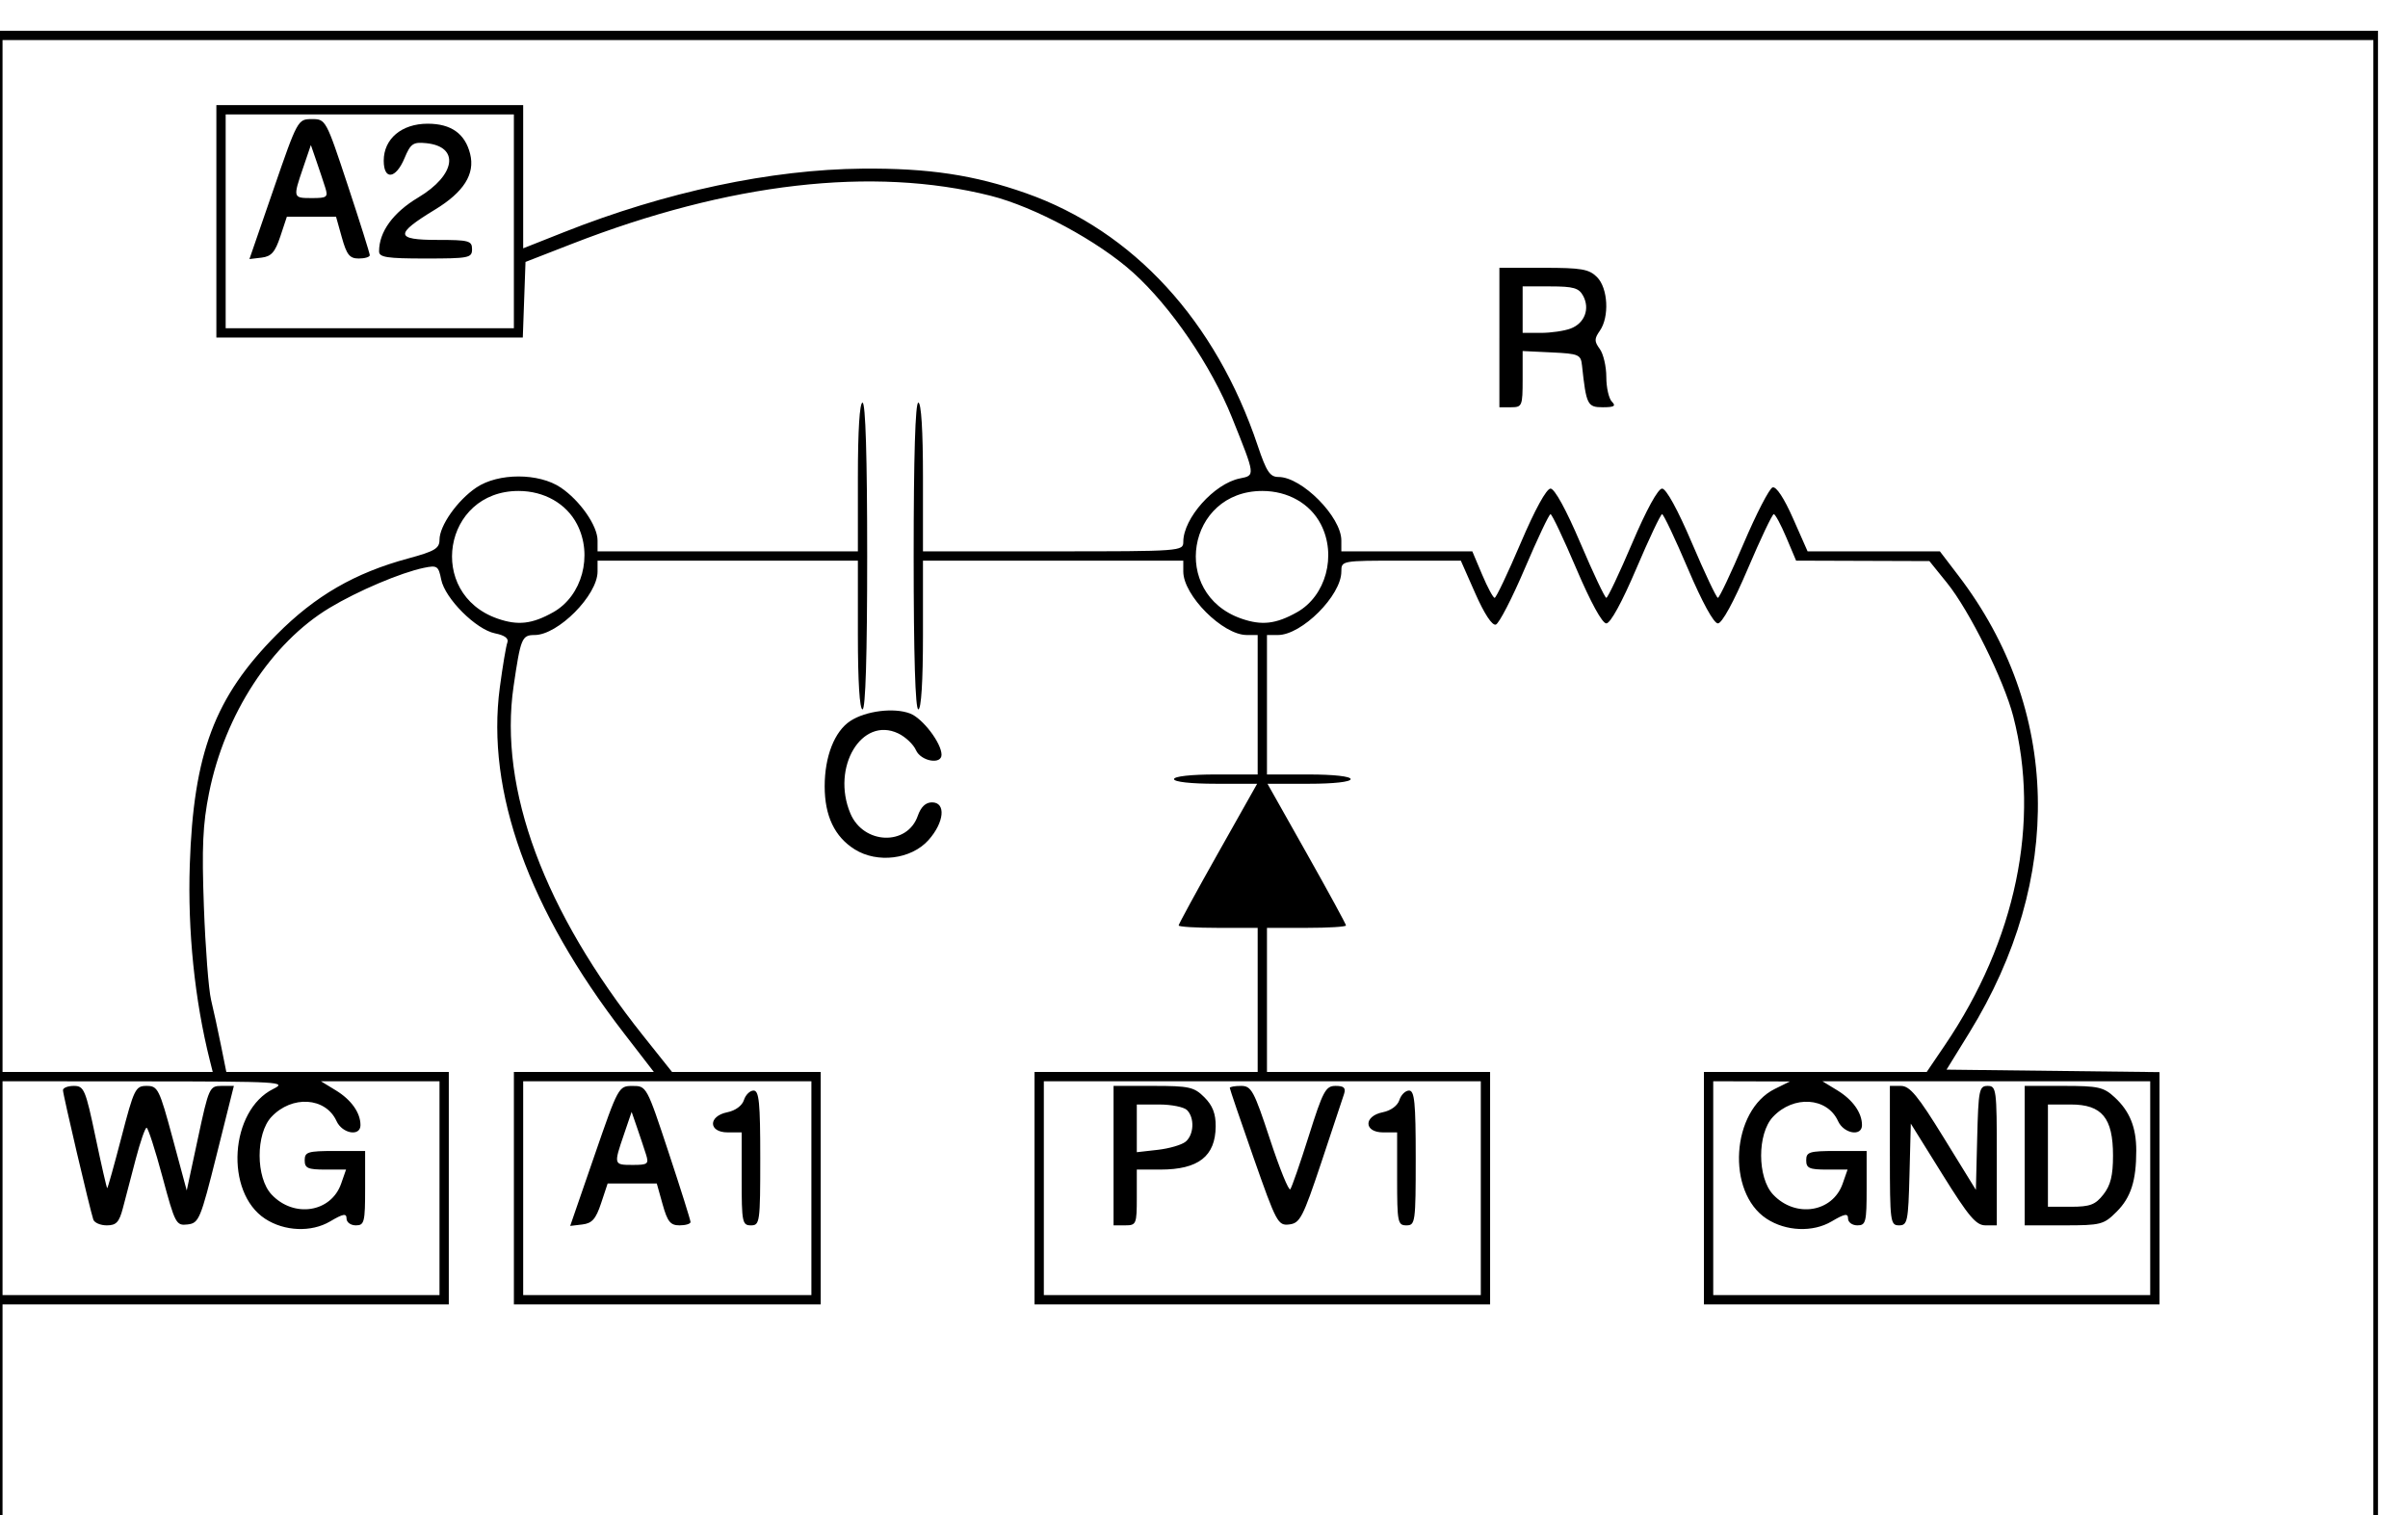 <?xml version="1.0" encoding="UTF-8" standalone="no"?>
<!-- Created with Inkscape (http://www.inkscape.org/) -->

<svg
   xmlns:dc="http://purl.org/dc/elements/1.1/"
   xmlns:cc="http://creativecommons.org/ns#"
   xmlns:rdf="http://www.w3.org/1999/02/22-rdf-syntax-ns#"
   xmlns:svg="http://www.w3.org/2000/svg"
   xmlns="http://www.w3.org/2000/svg"
   xmlns:sodipodi="http://sodipodi.sourceforge.net/DTD/sodipodi-0.dtd"
   xmlns:inkscape="http://www.inkscape.org/namespaces/inkscape"
   id="svg2"
   version="1.1"
   inkscape:version="0.91 r13725"
   width="647.5"
   height="407.5"
   viewBox="0 0 647.5 407.5"
   sodipodi:docname="clamping.svg">
  <defs
     id="defs6" />
  <sodipodi:namedview
     pagecolor="#ffffff"
     bordercolor="#666666"
     borderopacity="1"
     objecttolerance="10"
     gridtolerance="10"
     guidetolerance="10"
     inkscape:pageopacity="0"
     inkscape:pageshadow="2"
     inkscape:window-width="1920"
     inkscape:window-height="1056"
     id="namedview4"
     showgrid="false"
     inkscape:zoom="0.4957529"
     inkscape:cx="-167.42212"
     inkscape:cy="203.75"
     inkscape:window-x="0"
     inkscape:window-y="24"
     inkscape:window-maximized="1"
     inkscape:current-layer="g8070" />
  <g
     id="g8070"
     transform="translate(-8.069,2.017)">
    <path
       style="fill-opacity:1"
       d="m 6.25,206.875 0,-200.625 320.625,0 320.625,0 0,200.625 0,200.625 -320.625,0 -320.625,0 0,-200.625 z m 640,0.625 0,-198.75 -318.75,0 -318.75,0 0,138.75 0,138.75 28.261,0 28.261,0 -0.793,-3.159 C 60.42,266.921 58.513,248.329 59.099,230.625 c 0.995,-30.078 6.698,-45.21 23.359,-61.976 10.396,-10.462 21.004,-16.602 35.428,-20.506 7.103,-1.923 8.364,-2.679 8.364,-5.019 0,-3.779 4.817,-10.605 9.902,-14.032 5.895,-3.973 16.801,-3.973 22.696,0 5.178,3.49 9.902,10.272 9.902,14.218 l 0,2.94 35,0 35,0 0,-20 c 0,-12.5 0.469,-20 1.25,-20 0.808,0 1.25,14.583 1.25,41.25 0,26.667 -0.442,41.25 -1.25,41.25 -0.781,0 -1.25,-7.5 -1.25,-20 l 0,-20 -35,0 -35,0 0,2.94 c 0,6.352 -10.624,17.06 -16.926,17.06 -3.42,0 -3.76,0.828 -5.655,13.787 -4.033,27.583 8.194,60.536 34.889,94.026 l 7.722,9.688 19.985,0 19.985,0 0,31.25 0,31.25 -41.25,0 -41.25,0 0,-31.25 0,-31.25 18.818,0 18.818,0 -7.962,-10.312 c -25.744,-33.343 -37.177,-65.139 -33.462,-93.056 0.764,-5.742 1.679,-11.194 2.032,-12.116 0.424,-1.104 -0.709,-1.946 -3.32,-2.468 -5.103,-1.021 -13.45,-9.364 -14.47,-14.465 -0.733,-3.667 -1.077,-3.898 -4.685,-3.145 -6.201,1.293 -17.751,6.196 -25.31,10.744 -15.678,9.434 -28.199,28.652 -32.426,49.771 -1.697,8.477 -1.973,14.56 -1.389,30.625 0.401,11.026 1.271,22.297 1.933,25.047 0.663,2.75 1.856,8.234 2.652,12.188 l 1.447,7.188 29.911,0 29.911,0 0,31.25 0,31.25 -60,0 -60,0 0,28.75 0,28.75 318.75,0 318.75,0 0,-198.75 z m -360,110 0,-31.25 30,0 30,0 0,-19.375 0,-19.375 -10.625,0 c -5.844,0 -10.625,-0.29 -10.625,-0.644 0,-0.354 4.749,-9.073 10.554,-19.375 l 10.554,-18.731 -11.179,0 c -6.62,0 -11.179,-0.51 -11.179,-1.25 0,-0.741 4.583,-1.25 11.25,-1.25 l 11.25,0 0,-18.75 0,-18.75 -2.94,0 c -6.424,0 -17.06,-10.636 -17.06,-17.06 l 0,-2.94 -35,0 -35,0 0,20 c 0,12.5 -0.469,20 -1.25,20 -0.808,0 -1.25,-14.583 -1.25,-41.25 0,-26.667 0.442,-41.25 1.25,-41.25 0.781,0 1.25,7.5 1.25,20 l 0,20 35,0 c 34.449,0 35,-0.04 35,-2.562 0,-6.339 8.322,-15.665 15.207,-17.042 4.187,-0.837 4.215,-0.617 -2.105,-16.356 C 333.738,96.313 322.951,80.484 312.787,71.311 303.38,62.82 286.266,53.596 274.379,50.61 242.766,42.666 204.129,47.112 161.875,63.556 l -12.5,4.865 -0.363,10.165 -0.363,10.165 -41.199,0 -41.199,0 0,-31.25 0,-31.25 41.25,0 41.25,0 0,19.256 0,19.256 10.938,-4.335 C 187.052,49.579 215.379,43.55 240,43.331 c 17.689,-0.157 30.036,1.699 43.957,6.607 28.854,10.174 51.053,34.36 62.299,67.874 2.358,7.028 3.294,8.438 5.603,8.438 6.271,0 16.891,10.726 16.891,17.06 l 0,2.94 17.608,0 17.608,0 2.641,6.25 c 1.452,3.438 2.967,6.25 3.365,6.25 0.399,0 3.54,-6.609 6.981,-14.688 3.839,-9.013 6.949,-14.688 8.048,-14.688 1.1,0 4.209,5.675 8.048,14.688 3.441,8.078 6.569,14.688 6.952,14.688 0.383,0 3.511,-6.609 6.952,-14.688 3.839,-9.013 6.949,-14.688 8.048,-14.688 1.1,0 4.209,5.675 8.048,14.688 3.441,8.078 6.569,14.688 6.952,14.688 0.383,0 3.492,-6.563 6.91,-14.584 3.418,-8.021 6.928,-14.822 7.799,-15.112 0.979,-0.326 3.081,2.862 5.499,8.334 l 3.914,8.862 17.787,0 17.787,0 5.009,6.562 c 27.413,35.913 28.478,81.44 2.875,122.932 l -6.096,9.88 28.633,0.336 28.633,0.336 0,31.227 0,31.227 -61.25,0 -61.25,0 0,-31.25 0,-31.25 29.953,0 29.953,0 4.875,-7.188 c 19.103,-28.161 25.737,-60.061 18.394,-88.438 -2.528,-9.768 -11.788,-28.429 -17.804,-35.878 l -4.747,-5.878 -17.92,-0.06 -17.92,-0.06 -2.641,-6.25 c -1.452,-3.438 -2.967,-6.25 -3.365,-6.25 -0.399,0 -3.54,6.609 -6.981,14.688 -3.839,9.013 -6.949,14.688 -8.048,14.688 -1.1,0 -4.209,-5.675 -8.048,-14.688 C 458.511,142.859 455.383,136.25 455,136.25 c -0.383,0 -3.511,6.609 -6.952,14.688 -3.839,9.013 -6.949,14.688 -8.048,14.688 -1.1,0 -4.209,-5.675 -8.048,-14.688 C 428.511,142.859 425.383,136.25 425,136.25 c -0.383,0 -3.492,6.563 -6.91,14.584 -3.418,8.021 -6.928,14.822 -7.799,15.112 -0.979,0.326 -3.081,-2.862 -5.499,-8.334 l -3.914,-8.862 -16.064,0 c -16.032,0 -16.064,0.006 -16.064,2.94 0,6.424 -10.636,17.06 -17.06,17.06 l -2.94,0 0,18.75 0,18.75 11.25,0 c 6.667,0 11.25,0.509 11.25,1.25 0,0.74 -4.56,1.25 -11.179,1.25 l -11.179,0 10.554,18.731 C 365.251,237.783 370,246.502 370,246.856 370,247.21 365.219,247.5 359.375,247.5 l -10.625,0 0,19.375 0,19.375 30,0 30,0 0,31.25 0,31.25 -61.25,0 -61.25,0 0,-31.25 z m 120,0 0,-28.75 -58.75,0 -58.75,0 0,28.75 0,28.75 58.75,0 58.75,0 0,-28.75 z m -98.75,-8.75 0,-18.75 10.682,0 c 9.675,0 10.971,0.289 13.75,3.068 2.203,2.203 3.057,4.407 3.028,7.812 -0.067,8.049 -4.639,11.619 -14.878,11.619 l -6.332,0 0,7.5 c 0,7.167 -0.139,7.5 -3.125,7.5 l -3.125,0 0,-18.75 z m 19.374,-3.749 c 2.253,-1.87 2.454,-6.422 0.376,-8.501 -0.825,-0.825 -4.2,-1.5 -7.5,-1.5 l -6,0 0,6.413 0,6.413 5.624,-0.634 c 3.093,-0.349 6.468,-1.334 7.5,-2.191 z m 18.286,4.35 C 341.635,299.293 338.75,290.825 338.75,290.533 c 0,-0.293 1.368,-0.533 3.041,-0.533 2.77,0 3.461,1.277 7.766,14.359 2.599,7.897 5.058,13.944 5.463,13.438 0.406,-0.507 2.647,-6.968 4.98,-14.359 3.823,-12.111 4.534,-13.438 7.205,-13.438 2.254,0 2.797,0.524 2.268,2.188 -0.383,1.203 -3.138,9.5 -6.124,18.438 -4.933,14.768 -5.718,16.285 -8.603,16.63 -3.031,0.363 -3.466,-0.45 -9.585,-17.905 z M 383.75,315 l 0,-12.5 -3.75,0 c -5.223,0 -5.304,-4.377 -0.101,-5.417 2.166,-0.433 3.979,-1.767 4.459,-3.281 0.445,-1.403 1.616,-2.551 2.601,-2.551 1.472,0 1.791,3.226 1.791,18.125 0,17.292 -0.115,18.125 -2.5,18.125 -2.333,0 -2.5,-0.833 -2.5,-12.5 z m 202.5,2.5 0,-28.75 -44.062,0.005 -44.062,0.005 3.983,2.428 c 4.161,2.537 6.642,6.032 6.642,9.355 0,3.145 -4.887,2.323 -6.439,-1.083 -2.929,-6.429 -11.978,-7.012 -17.505,-1.128 -4.252,4.526 -4.23,16.335 0.038,20.878 6,6.386 16.005,4.824 18.705,-2.921 l 1.321,-3.788 -5.56,0 C 494.583,312.5 493.75,312.125 493.75,310 c 0,-2.244 0.833,-2.5 8.125,-2.5 l 8.125,0 0,10 c 0,9.167 -0.208,10 -2.5,10 -1.375,0 -2.5,-0.825 -2.5,-1.833 0,-1.463 -0.893,-1.306 -4.432,0.782 -5.039,2.973 -12.281,2.673 -17.465,-0.723 -10.904,-7.145 -9.508,-29.14 2.217,-34.92 l 4.055,-1.999 -10.312,-0.029 -10.312,-0.029 0,28.75 0,28.75 58.75,0 58.75,0 0,-28.75 z m -70,-8.75 0,-18.75 2.949,0 c 2.409,0 4.525,2.558 11.562,13.979 l 8.614,13.979 0.353,-13.979 C 540.056,291.031 540.263,290 542.541,290 544.877,290 545,290.937 545,308.75 l 0,18.75 -3.046,0 c -2.523,0 -4.507,-2.347 -11.562,-13.679 l -8.517,-13.679 -0.353,13.679 c -0.327,12.65 -0.538,13.679 -2.812,13.679 -2.336,0 -2.459,-0.937 -2.459,-18.75 z m 36.25,0 0,-18.75 10.442,0 c 9.363,0 10.786,0.318 13.763,3.077 4.055,3.758 5.795,8.066 5.795,14.348 0,8.083 -1.443,12.575 -5.267,16.4 -3.485,3.485 -4.22,3.675 -14.204,3.675 l -10.529,0 0,-18.75 z m 21.159,10.456 c 1.936,-2.462 2.591,-5.103 2.591,-10.456 0,-10.149 -2.97,-13.75 -11.341,-13.75 l -6.159,0 0,13.75 0,13.75 6.159,0 c 5.165,0 6.577,-0.532 8.75,-3.294 z M 356.831,162.619 c 7.772,-4.368 10.73,-15.292 6.404,-23.657 -2.873,-5.556 -8.843,-8.953 -15.735,-8.953 -20.321,0 -24.851,27.645 -5.625,34.332 5.472,1.903 9.286,1.464 14.956,-1.722 z M 146.25,57.5 l 0,-28.75 -38.75,0 -38.75,0 0,28.75 0,28.75 38.75,0 38.75,0 0,-28.75 z M 81.632,48.838 c 6.442,-18.667 6.523,-18.814 10.275,-18.826 3.76,-0.012 3.818,0.095 9.688,17.846 3.248,9.822 5.905,18.259 5.905,18.75 0,0.491 -1.333,0.892 -2.963,0.892 -2.445,0 -3.238,-0.984 -4.537,-5.625 l -1.575,-5.625 -6.608,0 -6.608,0 -1.763,5.312 c -1.406,4.236 -2.426,5.391 -5.035,5.701 l -3.272,0.389 6.493,-18.814 z M 95.531,48.438 c -0.488,-1.547 -1.559,-4.757 -2.379,-7.133 l -1.491,-4.321 -2.08,6.106 C 86.813,51.211 86.825,51.25 91.959,51.25 c 4.054,0 4.379,-0.256 3.571,-2.812 z M 110,65.585 c 0,-5.278 3.766,-10.454 10.551,-14.503 10.098,-6.026 11.205,-13.697 2.106,-14.601 -3.512,-0.349 -4.179,0.116 -5.828,4.062 -2.335,5.589 -5.578,5.967 -5.578,0.65 0,-5.885 4.824,-9.943 11.818,-9.943 6.301,0 10.048,2.664 11.417,8.117 1.363,5.431 -1.709,10.284 -9.508,15.022 C 114.165,60.957 114.295,62.5 125.664,62.5 134.167,62.5 135,62.723 135,65 c 0,2.333 -0.833,2.5 -12.5,2.5 -10.394,0 -12.5,-0.323 -12.5,-1.915 z M 237.873,226.375 c -5.386,-3.384 -8.052,-8.992 -8.052,-16.937 0,-8.042 2.65,-14.793 6.902,-17.578 4.152,-2.721 11.762,-3.665 16.089,-1.997 3.353,1.293 8.424,7.952 8.433,11.075 0.009,2.763 -5.568,1.755 -6.886,-1.244 -0.679,-1.544 -2.823,-3.563 -4.765,-4.488 -9.81,-4.67 -18.054,9.095 -12.873,21.495 3.508,8.395 15.289,8.838 18.133,0.682 0.843,-2.418 2.123,-3.632 3.831,-3.632 3.81,0 3.308,5.379 -0.947,10.141 -4.635,5.187 -13.749,6.327 -19.865,2.484 z M 411.25,88.75 l 0,-18.75 11.875,0 c 10.208,0 12.226,0.351 14.375,2.5 2.966,2.966 3.368,10.705 0.75,14.442 -1.5,2.142 -1.5,2.84 0,4.892 0.963,1.316 1.75,4.705 1.75,7.53 0,2.825 0.675,5.811 1.5,6.636 1.167,1.167 0.624,1.5 -2.443,1.5 -4.134,0 -4.449,-0.635 -5.595,-11.25 -0.315,-2.918 -0.855,-3.15 -8.15,-3.497 l -7.812,-0.372 0,7.56 c 0,7.23 -0.136,7.56 -3.125,7.56 l -3.125,0 0,-18.75 z m 19.187,-2.428 c 3.73,-1.418 5.203,-5.29 3.339,-8.774 C 432.638,75.421 431.179,75 424.956,75 l -7.456,0 0,6.25 0,6.25 4.919,0 c 2.705,0 6.313,-0.53 8.018,-1.178 z M 126.25,317.5 l 0,-28.75 -15.938,0.005 -15.938,0.005 3.983,2.428 C 102.519,293.725 105,297.22 105,300.543 c 0,3.145 -4.887,2.323 -6.439,-1.083 -2.929,-6.429 -11.978,-7.012 -17.505,-1.128 -4.252,4.526 -4.23,16.335 0.038,20.878 6,6.386 16.005,4.824 18.705,-2.921 l 1.32,-3.788 -5.56,0 C 90.833,312.5 90,312.125 90,310 c 0,-2.244 0.833,-2.5 8.125,-2.5 l 8.125,0 0,10 c 0,9.167 -0.208,10 -2.5,10 -1.375,0 -2.5,-0.825 -2.5,-1.833 0,-1.463 -0.893,-1.306 -4.432,0.782 -5.039,2.973 -12.281,2.673 -17.465,-0.723 -10.904,-7.145 -9.508,-29.14 2.217,-34.92 3.807,-1.877 1.711,-2.001 -34.383,-2.027 L 8.75,288.75 l 0,28.75 0,28.75 58.75,0 58.75,0 0,-28.75 z m -93.093,8.438 C 32.206,323.05 25,292.321 25,291.154 25,290.519 26.32,290 27.932,290 c 2.724,0 3.137,0.978 5.818,13.75 1.587,7.562 3.004,13.75 3.149,13.75 0.145,0 1.872,-6.188 3.839,-13.75 3.374,-12.974 3.756,-13.75 6.766,-13.75 3.006,0 3.408,0.81 6.982,14.062 l 3.792,14.062 3.016,-14.062 C 64.217,290.429 64.41,290 67.631,290 l 3.323,0 -4.61,18.438 c -4.37,17.474 -4.779,18.457 -7.83,18.819 -3.094,0.366 -3.357,-0.133 -6.767,-12.812 -1.951,-7.257 -3.869,-13.194 -4.261,-13.194 -0.392,0 -1.708,3.797 -2.923,8.438 -1.216,4.641 -2.761,10.547 -3.435,13.125 -1.002,3.836 -1.79,4.688 -4.34,4.688 -1.714,0 -3.348,-0.703 -3.631,-1.562 z M 226.25,317.5 l 0,-28.75 -38.75,0 -38.75,0 0,28.75 0,28.75 38.75,0 38.75,0 0,-28.75 z m -58.368,-8.662 c 6.442,-18.667 6.523,-18.814 10.275,-18.826 3.76,-0.013 3.818,0.095 9.688,17.846 3.248,9.822 5.905,18.259 5.905,18.75 0,0.491 -1.333,0.892 -2.963,0.892 -2.445,0 -3.238,-0.984 -4.537,-5.625 l -1.575,-5.625 -6.608,0 -6.608,0 -1.763,5.312 c -1.406,4.236 -2.426,5.391 -5.035,5.701 l -3.272,0.389 6.493,-18.814 z m 13.899,-0.401 c -0.488,-1.547 -1.559,-4.757 -2.379,-7.133 l -1.491,-4.321 -2.08,6.106 c -2.767,8.121 -2.756,8.161 2.379,8.161 4.054,0 4.379,-0.256 3.571,-2.812 z M 207.5,315 l 0,-12.5 -3.75,0 c -5.223,0 -5.304,-4.377 -0.101,-5.417 2.166,-0.433 3.979,-1.767 4.459,-3.281 0.445,-1.403 1.616,-2.551 2.601,-2.551 1.472,0 1.791,3.226 1.791,18.125 0,17.292 -0.115,18.125 -2.5,18.125 -2.333,0 -2.5,-0.833 -2.5,-12.5 z M 156.831,162.619 c 7.772,-4.368 10.73,-15.292 6.404,-23.657 -2.873,-5.556 -8.843,-8.953 -15.735,-8.953 -20.321,0 -24.851,27.645 -5.625,34.332 5.472,1.903 9.286,1.464 14.956,-1.722 z"
       id="path8076"
       inkscape:connector-curvature="0" />
  </g>
</svg>
